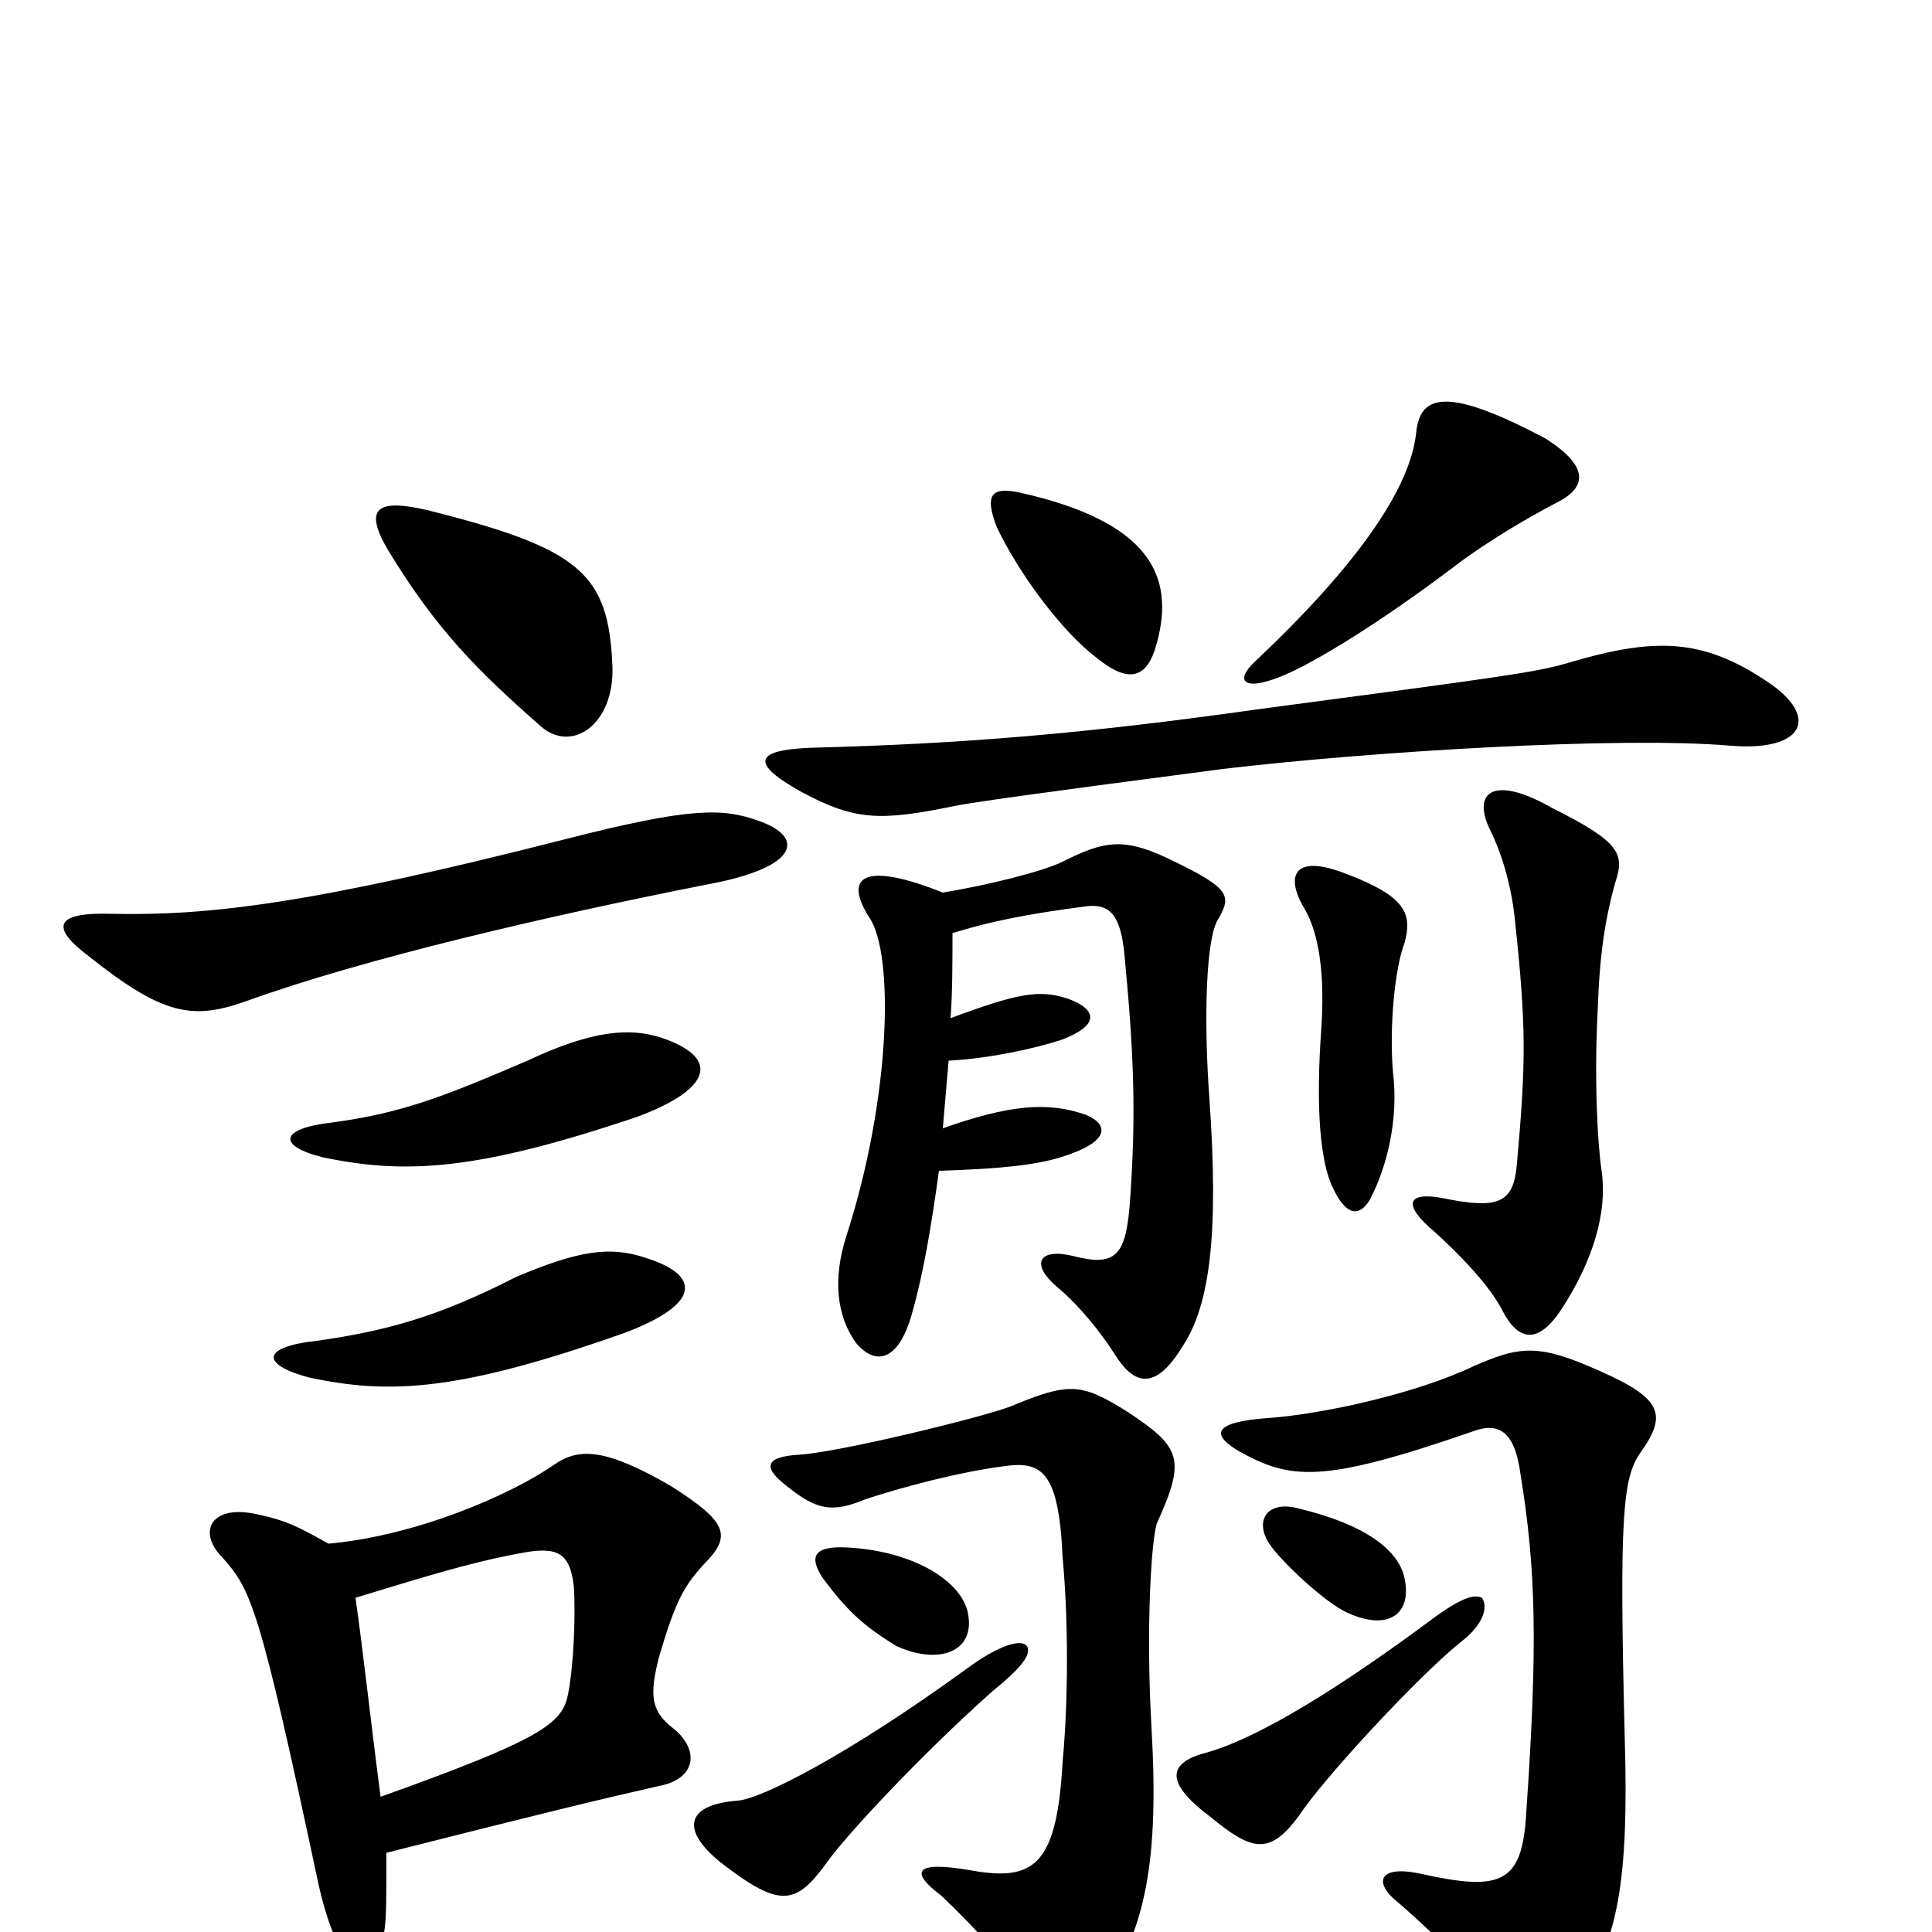 <svg xmlns="http://www.w3.org/2000/svg" viewBox="0 -1000 1000 1000">
	<path fill="#000000" d="M334 -349C316 -355 300 -353 267 -339C226 -318 199 -311 164 -306C136 -303 134 -294 160 -287C202 -278 238 -280 323 -310C363 -325 363 -340 334 -349ZM342 -463C326 -468 307 -467 273 -451C231 -433 209 -424 172 -419C145 -416 143 -407 167 -401C210 -392 247 -394 330 -422C370 -437 372 -453 342 -463ZM184 -173C217 -183 242 -191 269 -196C289 -200 295 -196 297 -179C298 -165 297 -138 294 -123C291 -108 281 -100 197 -70C192 -108 188 -145 184 -173ZM200 -41C287 -63 312 -69 343 -76C360 -80 362 -94 349 -105C337 -114 336 -122 341 -142C349 -169 353 -178 364 -190C379 -205 377 -212 347 -231C314 -250 300 -251 287 -242C264 -226 215 -205 170 -201C154 -210 148 -213 134 -216C109 -222 102 -207 115 -194C130 -177 134 -170 165 -24C177 28 194 27 199 -1C200 -8 200 -17 200 -41ZM393 -575C374 -582 357 -582 294 -566C161 -532 108 -526 58 -527C28 -528 26 -520 46 -505C85 -474 100 -472 128 -482C189 -504 284 -526 365 -542C415 -551 416 -567 393 -575ZM317 -655C315 -703 301 -716 221 -736C195 -742 188 -737 201 -715C226 -674 247 -653 280 -624C296 -610 318 -625 317 -655ZM740 -161C682 -118 646 -99 625 -93C605 -88 602 -78 626 -60C649 -41 658 -39 675 -64C691 -86 736 -134 756 -150C769 -160 770 -169 767 -173C763 -175 756 -173 740 -161ZM841 -99C838 -216 840 -235 849 -248C864 -269 860 -277 822 -293C794 -305 784 -302 763 -293C734 -279 685 -268 656 -266C629 -264 626 -258 641 -249C668 -234 684 -232 762 -259C775 -264 784 -260 787 -237C795 -188 796 -149 790 -62C788 -25 777 -21 736 -30C714 -35 710 -26 724 -15C747 5 765 24 770 35C782 62 793 63 815 35C838 8 843 -29 841 -99ZM727 -183C724 -198 706 -211 673 -219C656 -224 649 -213 657 -201C662 -193 686 -170 698 -165C718 -156 731 -164 727 -183ZM532 -147C530 -153 516 -148 500 -136C438 -91 394 -69 382 -68C355 -66 352 -53 373 -36C404 -12 412 -14 428 -36C437 -49 476 -91 513 -124C529 -137 533 -143 532 -147ZM596 -106C593 -158 596 -205 599 -212C614 -245 611 -251 584 -269C560 -284 554 -285 523 -272C507 -266 433 -248 413 -247C397 -246 394 -241 407 -231C423 -218 431 -217 448 -224C466 -230 496 -238 519 -241C539 -244 548 -239 550 -194C553 -162 553 -120 550 -88C547 -34 535 -26 502 -32C473 -37 471 -31 487 -19C506 -1 524 19 529 30C543 57 554 58 571 31C593 -2 600 -37 596 -106ZM501 -165C498 -181 474 -197 439 -199C422 -200 418 -195 426 -183C438 -167 446 -159 464 -148C486 -138 505 -145 501 -165ZM727 -512C731 -527 728 -536 696 -548C670 -558 665 -547 675 -530C681 -520 686 -502 684 -469C681 -428 683 -399 690 -385C696 -372 703 -369 709 -379C718 -396 724 -421 721 -445C719 -469 722 -499 727 -512ZM803 -582C773 -599 762 -590 771 -571C777 -559 782 -543 784 -525C790 -469 790 -451 785 -396C783 -377 775 -374 746 -380C729 -383 725 -377 743 -362C755 -351 771 -335 778 -321C786 -306 796 -304 808 -322C825 -348 832 -373 829 -394C827 -407 825 -440 827 -478C828 -507 831 -525 836 -543C841 -558 839 -564 803 -582ZM800 -773C749 -800 735 -796 733 -776C730 -747 702 -707 650 -658C638 -647 644 -641 668 -652C687 -661 719 -681 757 -710C771 -720 787 -730 806 -740C822 -748 822 -759 800 -773ZM528 -745C514 -748 509 -745 516 -727C528 -702 550 -673 567 -660C584 -646 594 -648 599 -668C608 -702 595 -730 528 -745ZM421 -613C390 -612 388 -605 415 -590C443 -575 456 -575 495 -583C506 -585 526 -588 633 -602C709 -611 839 -619 896 -614C934 -611 942 -629 915 -647C881 -670 856 -670 812 -657C795 -652 780 -650 652 -633C560 -620 497 -615 421 -613ZM493 -517C512 -523 532 -527 563 -531C574 -532 580 -527 582 -506C587 -454 588 -423 585 -380C583 -350 578 -344 555 -350C538 -354 533 -346 547 -334C559 -324 570 -310 577 -299C587 -283 598 -280 612 -303C626 -324 631 -360 626 -431C623 -472 624 -516 631 -525C637 -536 637 -540 608 -554C582 -567 572 -565 550 -554C540 -549 512 -542 488 -538C448 -554 436 -547 450 -525C463 -506 461 -431 438 -360C431 -338 433 -319 443 -305C453 -293 465 -295 472 -320C478 -341 482 -365 486 -394C518 -395 536 -397 549 -401C575 -409 574 -418 562 -423C542 -430 522 -428 488 -416C489 -428 490 -439 491 -451C511 -452 535 -457 550 -462C568 -469 569 -477 553 -483C538 -488 527 -486 492 -473C493 -486 493 -502 493 -517Z"/>
</svg>